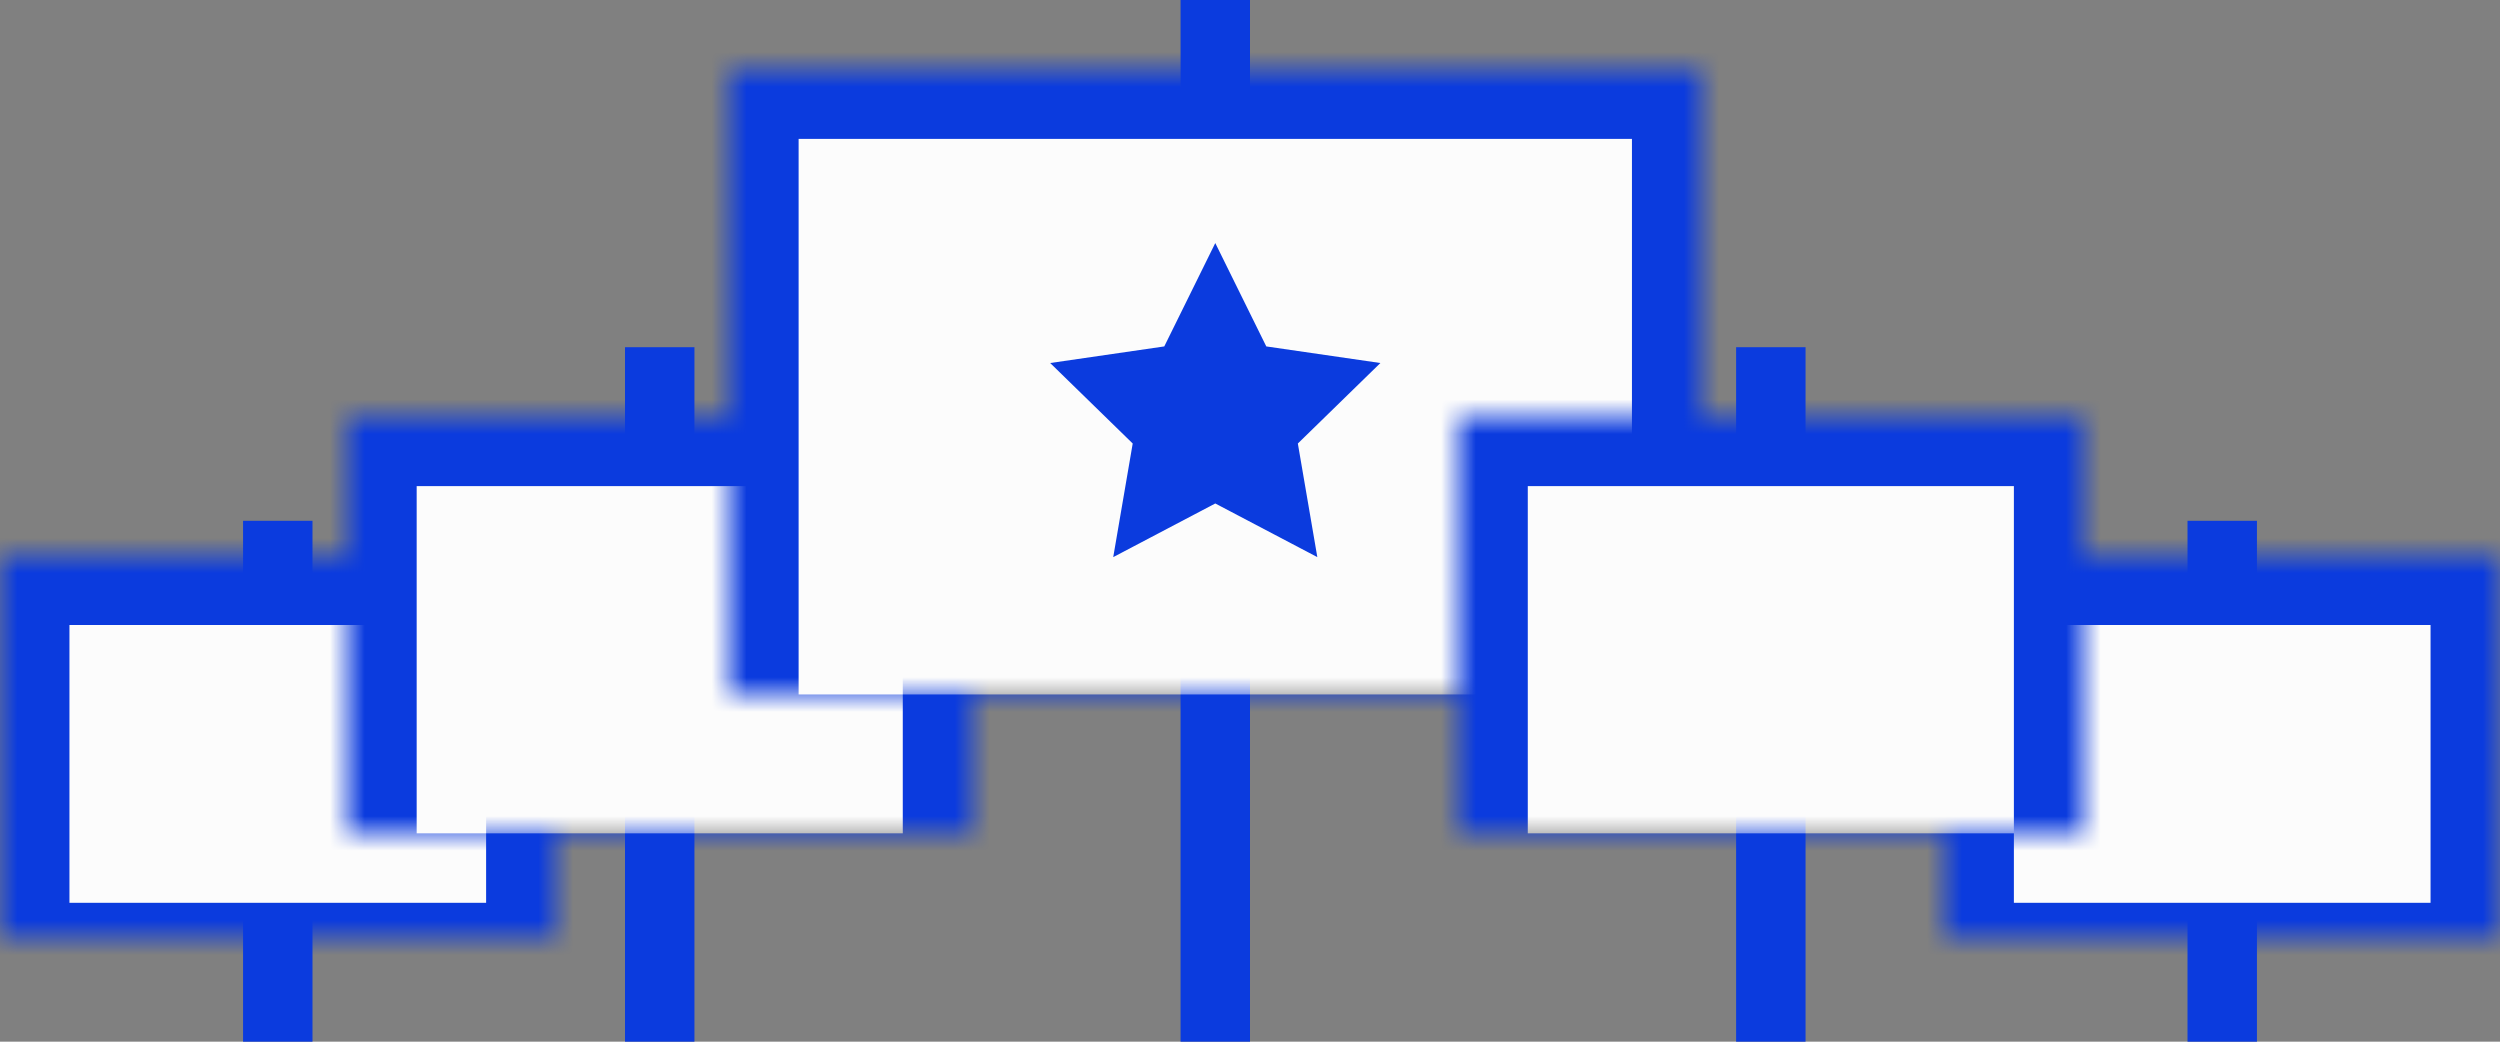 <?xml version="1.0" encoding="UTF-8"?>
<svg width="72px" height="30px" viewBox="0 0 72 30" version="1.1" xmlns="http://www.w3.org/2000/svg" xmlns:xlink="http://www.w3.org/1999/xlink">
    <rect x="0" y="0" width="72" height="30" fill="#808080" stroke="none"/>
    <!-- Generator: Sketch 42 (36781) - http://www.bohemiancoding.com/sketch -->
    <title>icon</title>
    <desc>Created with Sketch.</desc>
    <defs>
        <rect id="path-1" x="0" y="1" width="16" height="12"></rect>
        <mask id="mask-2" maskContentUnits="userSpaceOnUse" maskUnits="objectBoundingBox" x="0" y="0" width="16" height="12" fill="white">
            <use xlink:href="#path-1"></use>
        </mask>
        <rect id="path-3" x="0" y="1" width="16" height="12"></rect>
        <mask id="mask-4" maskContentUnits="userSpaceOnUse" maskUnits="objectBoundingBox" x="0" y="0" width="16" height="12" fill="white">
            <use xlink:href="#path-3"></use>
        </mask>
        <rect id="path-5" x="0" y="2" width="18" height="14"></rect>
        <mask id="mask-6" maskContentUnits="userSpaceOnUse" maskUnits="objectBoundingBox" x="0" y="0" width="18" height="14" fill="white">
            <use xlink:href="#path-5"></use>
        </mask>
        <rect id="path-7" x="0" y="2" width="28" height="20"></rect>
        <mask id="mask-8" maskContentUnits="userSpaceOnUse" maskUnits="objectBoundingBox" x="0" y="0" width="28" height="20" fill="white">
            <use xlink:href="#path-7"></use>
        </mask>
        <rect id="path-9" x="0" y="2" width="18" height="14"></rect>
        <mask id="mask-10" maskContentUnits="userSpaceOnUse" maskUnits="objectBoundingBox" x="0" y="0" width="18" height="14" fill="white">
            <use xlink:href="#path-9"></use>
        </mask>
    </defs>
    <g id="website" stroke="none" stroke-width="1" fill="none" fill-rule="evenodd">
        <g id="pricing-default" transform="translate(-1069, -408)">
            <g id="plans" transform="translate(250, 379)">
                <g id="column" transform="translate(768, 0)">
                    <g id="icon" transform="translate(51, 29)">
                        <g transform="translate(0, 15)" id="bg">
                            <rect fill="#0B3BDE" x="7" y="0" width="2" height="15"></rect>
                            <use stroke="#0B3BDE" mask="url(#mask-2)" stroke-width="4" fill="#FCFCFC" xlink:href="#path-1"></use>
                        </g>
                        <g transform="translate(56, 15)" id="bg">
                            <rect fill="#0B3BDE" x="7" y="0" width="2" height="15"></rect>
                            <use stroke="#0B3BDE" mask="url(#mask-4)" stroke-width="4" fill="#FCFCFC" xlink:href="#path-3"></use>
                        </g>
                        <g transform="translate(10, 10)" id="bg">
                            <rect fill="#0B3BDE" x="8" y="0" width="2" height="20"></rect>
                            <use stroke="#0B3BDE" mask="url(#mask-6)" stroke-width="4" fill="#FCFCFC" xlink:href="#path-5"></use>
                        </g>
                        <g transform="translate(21, 0)">
                            <rect id="bg" fill="#0B3BDE" x="13" y="0" width="2" height="30"></rect>
                            <use id="bg" stroke="#0B3BDE" mask="url(#mask-8)" stroke-width="4" fill="#FCFCFC" xlink:href="#path-7"></use>
                            <polygon id="Star" fill="#0B3BDE" points="14 14.5 11.061 16.045 11.622 12.773 9.245 10.455 12.531 9.977 14 7 15.469 9.977 18.755 10.455 16.378 12.773 16.939 16.045"></polygon>
                        </g>
                        <g transform="translate(42, 10)" id="bg">
                            <rect fill="#0B3BDE" x="8" y="0" width="2" height="20"></rect>
                            <use stroke="#0B3BDE" mask="url(#mask-10)" stroke-width="4" fill="#FCFCFC" xlink:href="#path-9"></use>
                        </g>
                    </g>
                </g>
            </g>
        </g>
    </g>
</svg>